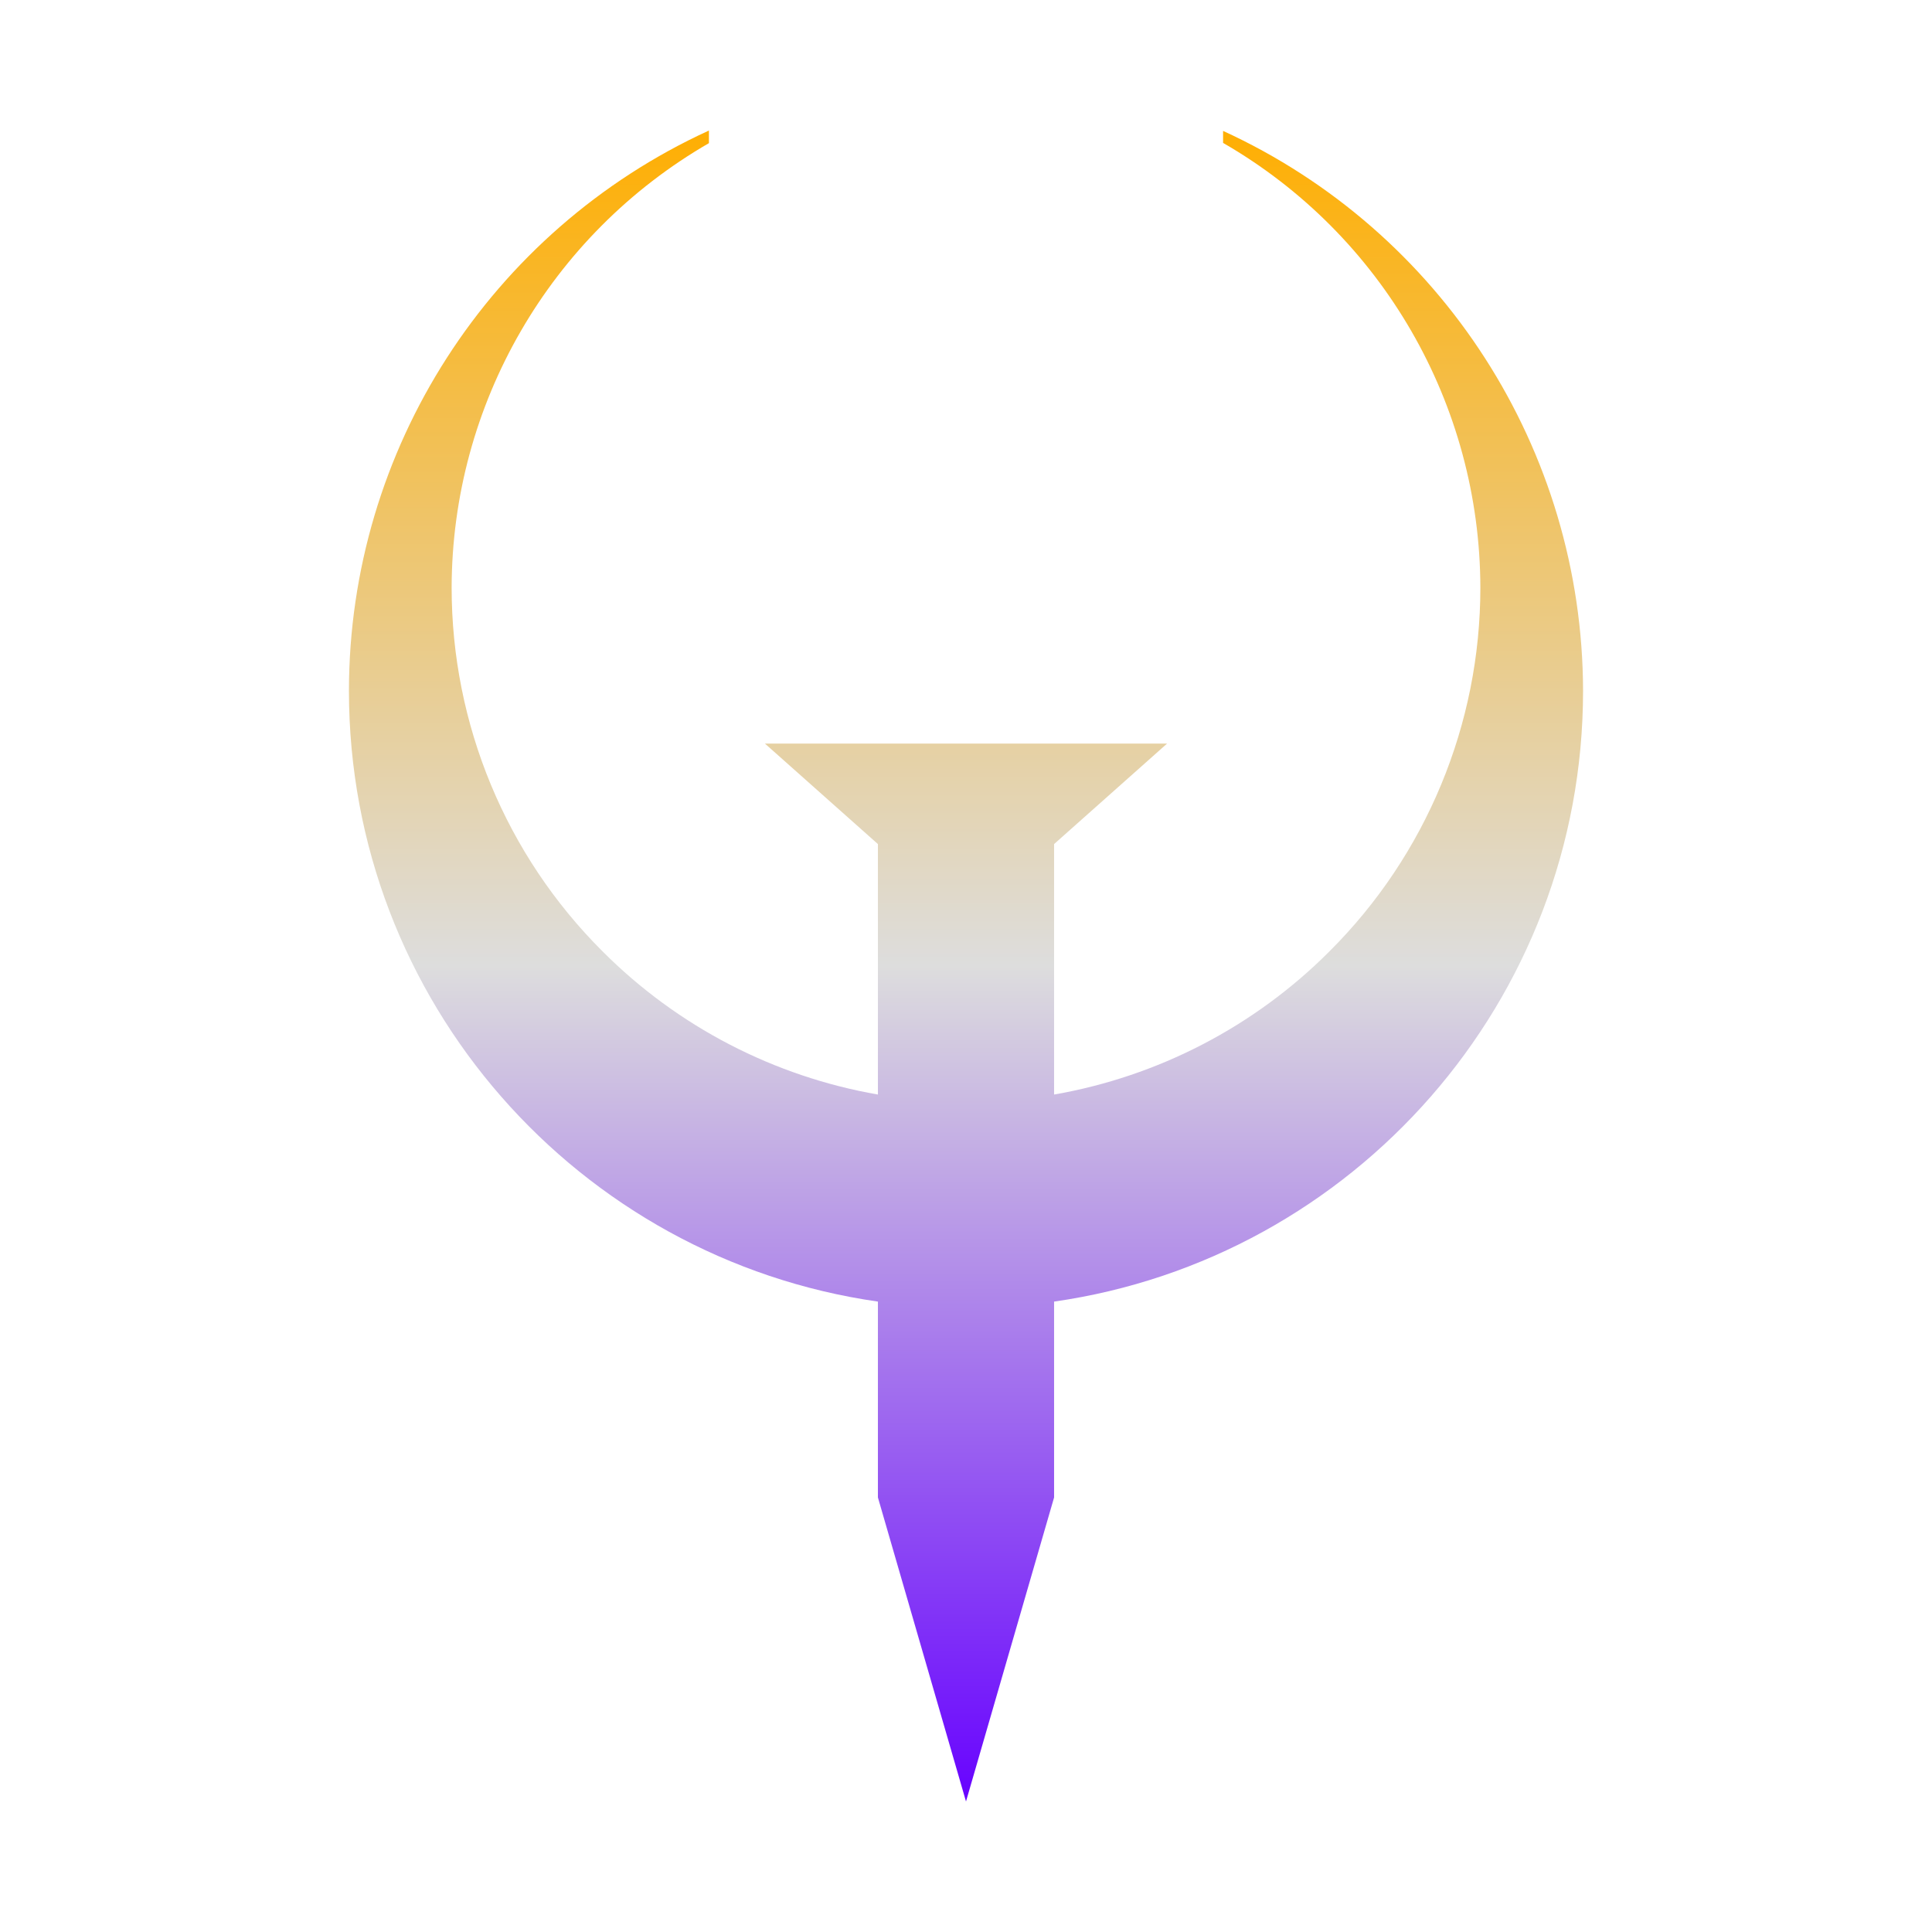 <svg xmlns="http://www.w3.org/2000/svg" xmlns:xlink="http://www.w3.org/1999/xlink" width="64px" height="64px" viewBox="0 0 64 64" version="1.1">
<defs>
<linearGradient id="linear0" gradientUnits="userSpaceOnUse" x1="0" y1="0" x2="0" y2="1" gradientTransform="matrix(40.883,0,0,55.351,11.559,4.324)">
<stop offset="0" style="stop-color:#ffae00;stop-opacity:1;"/>
<stop offset="0.5" style="stop-color:#dddddd;stop-opacity:1;"/>
<stop offset="1" style="stop-color:#6600ff;stop-opacity:1;"/>
</linearGradient>
</defs>
<g id="surface1">
<path style=" stroke:none;fill-rule:nonzero;fill:url(#linear0);" d="M 29.082 43.117 C 19.172 41.699 11.559 33.176 11.559 22.879 C 11.566 14.895 16.227 7.648 23.484 4.324 L 23.484 4.742 C 18.219 7.785 14.973 13.395 14.961 19.469 C 14.961 23.988 16.758 28.324 19.957 31.512 C 22.449 34.012 25.645 35.66 29.082 36.258 L 29.082 27.961 L 25.34 24.633 L 38.66 24.633 L 34.918 27.961 L 34.918 36.258 C 38.355 35.66 41.551 34.012 44.043 31.512 C 47.242 28.324 49.039 23.988 49.039 19.469 C 49.027 13.391 45.785 7.773 40.516 4.734 L 40.516 4.336 C 47.77 7.664 52.422 14.902 52.441 22.879 C 52.441 33.176 44.828 41.699 34.918 43.117 L 34.918 49.605 L 32 59.676 L 29.082 49.605 Z M 29.082 43.117 "/>
</g>
</svg>
